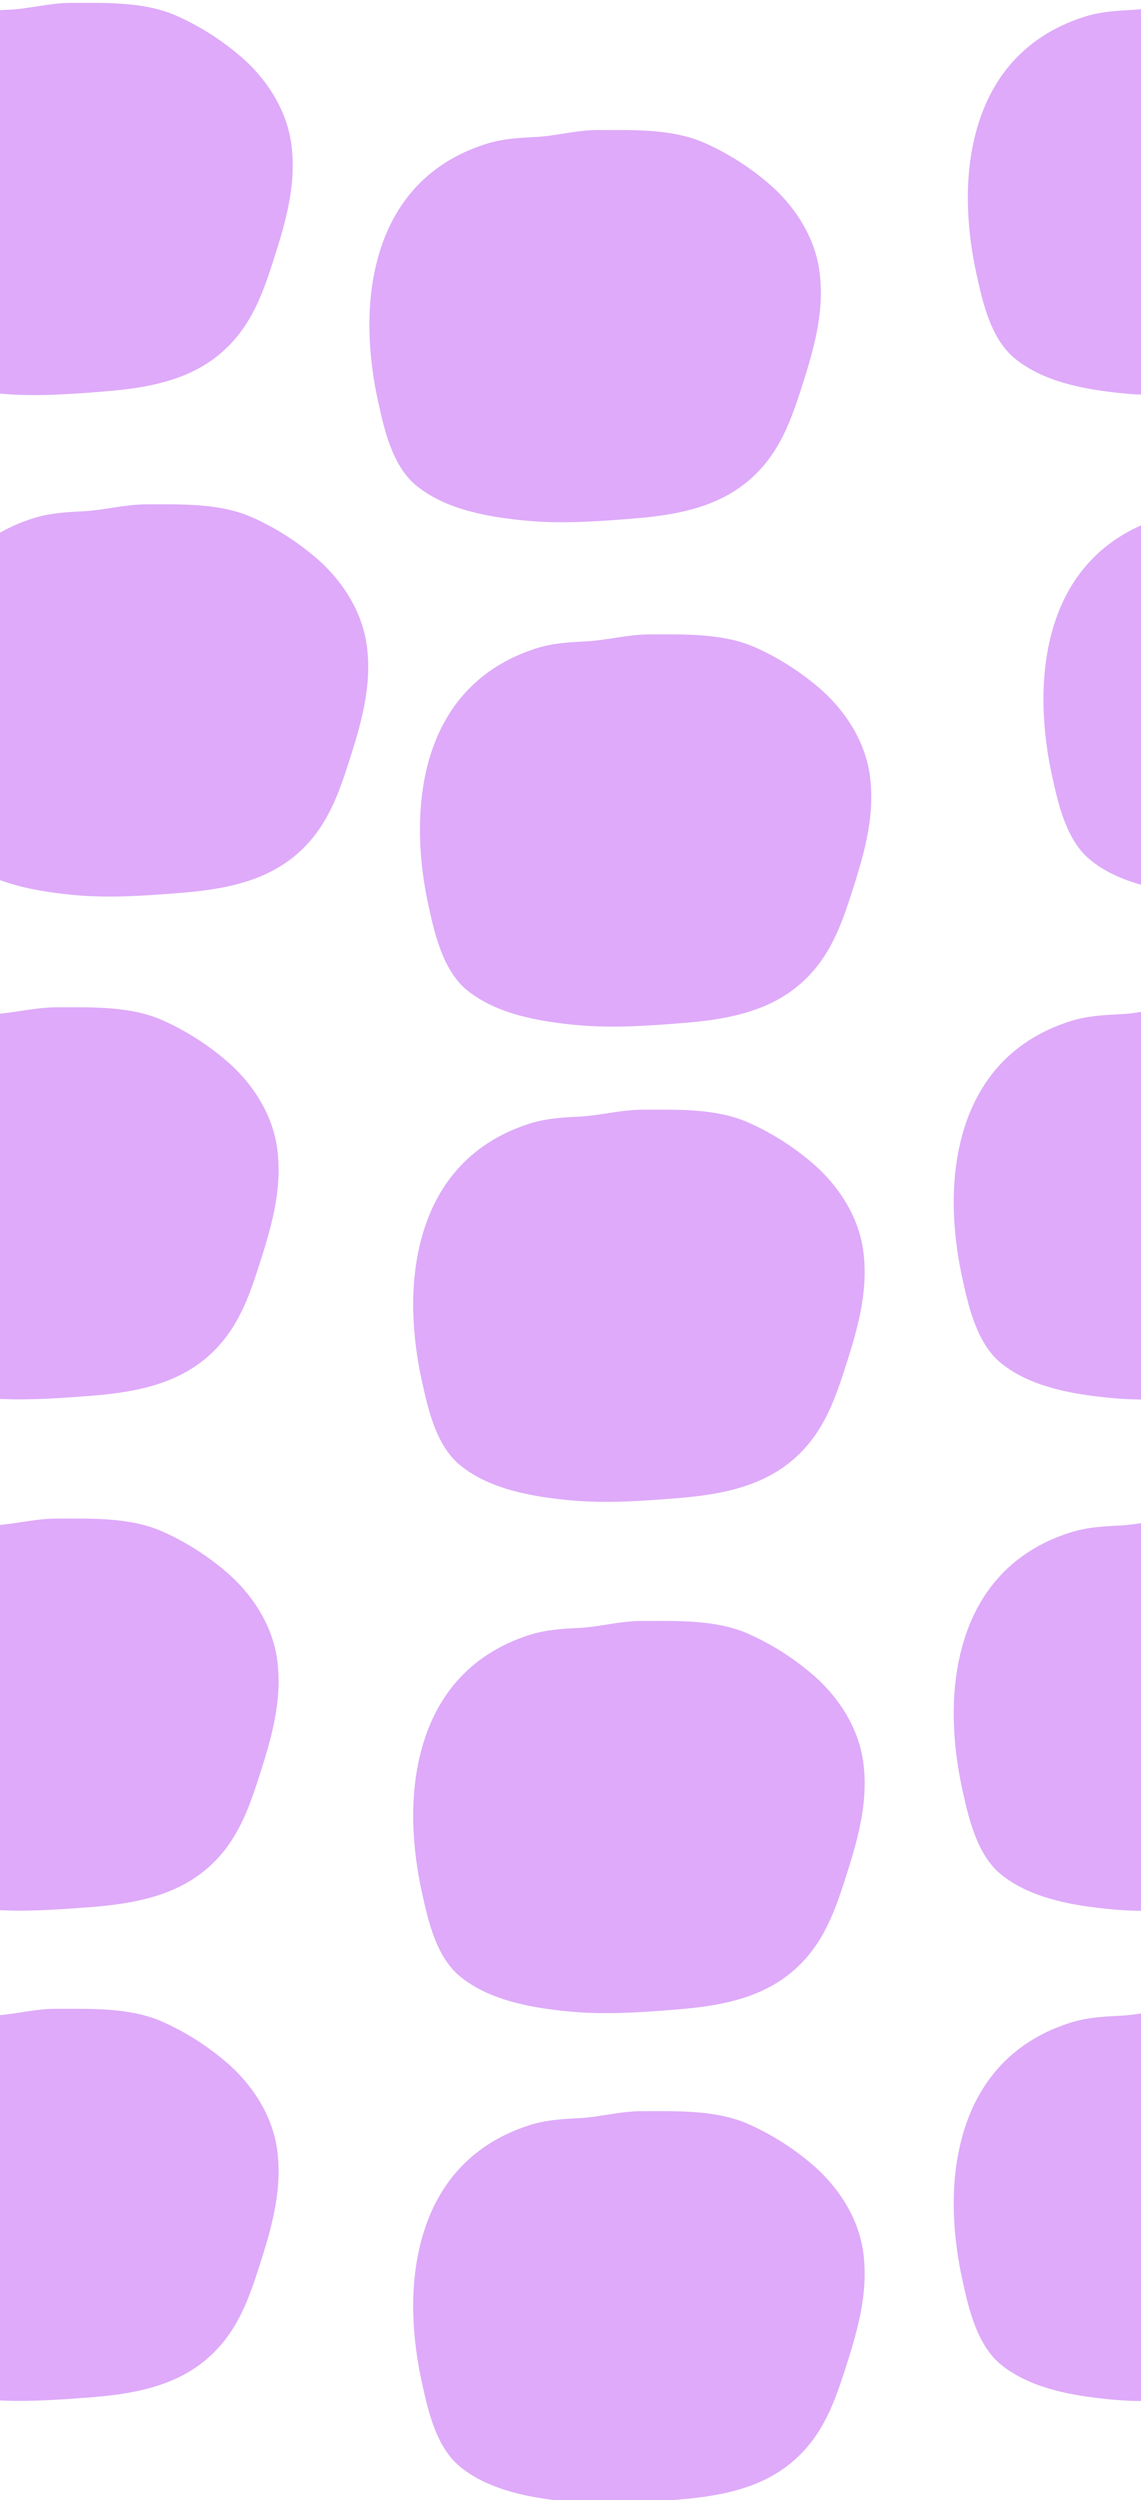 <?xml version="1.0" encoding="utf-8"?>
<!-- Generator: Adobe Illustrator 20.1.0, SVG Export Plug-In . SVG Version: 6.00 Build 0)  -->
<svg version="1.1" id="Layer_1" xmlns="http://www.w3.org/2000/svg" xmlns:xlink="http://www.w3.org/1999/xlink" x="0px" y="0px"
	 viewBox="0 0 396 867" style="enable-background:new 0 0 396 867;" xml:space="preserve">
<style type="text/css">
	.st0{fill:#FFFFFF;}
	.st1{fill:none;}
	.st2{fill:#DEAAF9;}
</style>
<g>
	<polygon id="path-1" class="st0" points="0,0 396,0 396,867 0,867 	"/>
</g>
<title>pattern-blob</title>
<desc>Created with Sketch.</desc>
<g id="Page-1">
	<g id="pattern-blob">
		<g id="Group_1_">
			<path class="st1" d="M0,0v70.5c0-14.1,11.4-25.4,25.5-25.4s25.4,11.4,25.4,25.4S39.5,96,25.5,96S0,84.6,0,70.5v506.7
				c0.4-1,0.9-2,1.5-2.9c0.1-0.2,0.2-0.4,0.3-0.5c0,0,0,0,0.1-0.1c0.1-0.2,0.2-0.4,0.4-0.6c0,0,0,0,0-0.1c0.1-0.2,0.2-0.3,0.4-0.5
				l0,0c0.1-0.1,0.2-0.3,0.3-0.4l0,0c0,0,0-0.1,0.1-0.1c0,0,0,0,0-0.1c0.1-0.2,0.3-0.4,0.5-0.6c0.2-0.3,0.5-0.6,0.8-0.9
				c0.2-0.2,0.4-0.5,0.6-0.7l0.1-0.1c0.1-0.1,0.2-0.2,0.3-0.3c0.2-0.2,0.4-0.4,0.7-0.6c0.3-0.3,0.6-0.6,0.9-0.8
				c0.3-0.3,0.6-0.5,1-0.8c0.3-0.2,0.6-0.4,0.9-0.6c0.1-0.1,0.2-0.2,0.4-0.3s0.4-0.2,0.5-0.3l0.1-0.1c0.2-0.2,0.5-0.3,0.8-0.4
				l0.1-0.1c0.2-0.1,0.4-0.2,0.6-0.3c0.2-0.1,0.4-0.2,0.7-0.3c0.5-0.2,0.9-0.4,1.4-0.6c0.6-0.3,1.3-0.5,2-0.7h0.1
				c0.1,0,0.2-0.1,0.4-0.1c0.3-0.1,0.7-0.2,1-0.3c0.4-0.1,0.8-0.2,1.2-0.3c0.4-0.1,0.8-0.2,1.2-0.2l0,0c0.4-0.1,0.8-0.1,1.3-0.2
				c0.3,0,0.7-0.1,1-0.1c0.2,0,0.3,0,0.5,0c0.4,0,0.8,0,1.1,0c0.9,0,1.8,0,2.6,0.1c0.4,0,0.9,0.1,1.3,0.2c0.4,0.1,0.8,0.1,1.2,0.2
				c0.4,0.1,0.8,0.2,1.1,0.2c0.1,0,0.1,0,0.2,0c0.4,0.1,0.8,0.2,1.1,0.3c0.8,0.2,1.6,0.5,2.3,0.9c0.7,0.3,1.3,0.6,1.9,0.9
				c0.1,0.1,0.2,0.1,0.4,0.2c0.4,0.2,0.8,0.4,1.2,0.7c0.3,0.2,0.6,0.3,0.8,0.5c0.4,0.2,0.7,0.5,1.1,0.8c0.3,0.2,0.7,0.5,1,0.8
				c0.8,0.7,1.6,1.4,2.4,2.2c0.1,0.1,0.3,0.3,0.4,0.4c0.2,0.2,0.4,0.4,0.5,0.6c0.2,0.2,0.4,0.4,0.5,0.7c0.4,0.5,0.8,1,1.1,1.5
				c0.2,0.2,0.3,0.5,0.5,0.7c0.1,0.1,0.2,0.3,0.3,0.5c0.2,0.3,0.3,0.6,0.5,0.9c0.2,0.4,0.4,0.7,0.6,1.1c0.2,0.3,0.3,0.7,0.5,1.1
				c0,0.1,0.1,0.2,0.1,0.2c0.1,0.2,0.2,0.4,0.2,0.6c0,0.1,0.1,0.1,0.1,0.2c0,0.1,0.1,0.2,0.1,0.3c0.2,0.6,0.4,1.2,0.6,1.9
				c0.1,0.2,0.1,0.5,0.2,0.7l0,0c0.1,0.3,0.1,0.6,0.2,0.8c0,0,0,0,0,0.1c0.1,0.4,0.1,0.8,0.2,1.2c0.1,0.8,0.2,1.7,0.3,2.6
				c0,0.1,0,0.2,0,0.3c0,0.4,0,0.7,0,1.1c0,14-11.4,25.5-25.4,25.5c-0.9,0-1.8,0-2.6-0.1c-0.9-0.1-1.7-0.2-2.5-0.4
				c-0.2,0-0.5-0.1-0.7-0.1c-0.1,0-0.2,0-0.3-0.1c-0.2,0-0.3-0.1-0.5-0.1c-0.2-0.1-0.5-0.1-0.7-0.2c-0.1,0-0.3-0.1-0.4-0.1
				c0,0-0.1,0-0.2,0c-0.3-0.1-0.6-0.2-0.9-0.3c-0.3-0.1-0.6-0.2-0.9-0.3c0,0-0.1,0-0.1-0.1c-0.1,0-0.3-0.1-0.4-0.2
				c-0.3-0.1-0.6-0.2-0.9-0.4c-0.8-0.4-1.5-0.8-2.2-1.2c-0.4-0.2-0.7-0.4-1-0.7c-0.3-0.2-0.7-0.5-1-0.7s-0.6-0.5-1-0.8
				c-0.2-0.2-0.5-0.4-0.7-0.6l0,0c-0.1-0.1-0.3-0.3-0.4-0.4c-0.2-0.2-0.5-0.4-0.7-0.6c-0.3-0.3-0.6-0.6-0.8-0.9
				c-0.2-0.3-0.5-0.5-0.7-0.8c-0.1-0.1-0.1-0.2-0.2-0.2c-0.2-0.3-0.4-0.5-0.6-0.8c-0.2-0.3-0.4-0.6-0.6-0.9
				c-0.2-0.2-0.3-0.5-0.5-0.7c0,0,0-0.1-0.1-0.1c-0.1-0.1-0.2-0.2-0.2-0.4c-0.1-0.1-0.2-0.2-0.2-0.4c-0.1-0.3-0.3-0.5-0.4-0.8
				s-0.3-0.5-0.4-0.8s-0.2-0.5-0.4-0.8c0,0,0,0,0-0.1V757c4.6-4.8,11.1-7.8,18.3-7.8c14.1,0,25.5,11.4,25.5,25.5
				s-11.4,25.5-25.5,25.5c-7.2,0-13.7-3-18.3-7.8V867h396V439c-7.3-4.5-12.1-12.5-12.1-21.7s4.8-17.2,12.1-21.7V0H0z M216.7,87.6
				c14.1,0,25.5,11.4,25.5,25.5s-11.4,25.5-25.5,25.5s-25.5-11.4-25.5-25.5C191.3,99,202.7,87.6,216.7,87.6z M221.8,478.2
				c-14.1,0-25.5-11.4-25.5-25.5c0-14,11.4-25.4,25.5-25.4s25.5,11.4,25.5,25.4C247.2,466.8,235.8,478.2,221.8,478.2z M232,324.8
				c-14.1,0-25.5-11.4-25.5-25.5c0-14,11.4-25.4,25.5-25.4s25.5,11.4,25.5,25.4S246.1,324.8,232,324.8z M221.8,594.6
				c14.1,0,25.5,11.4,25.5,25.5s-11.4,25.5-25.5,25.5s-25.5-11.4-25.5-25.5S207.7,594.6,221.8,594.6z M38,391.8
				c14.1,0,25.5,11.4,25.5,25.4c0,14.1-11.4,25.5-25.5,25.5s-25.5-11.4-25.5-25.5C12.6,403.2,24,391.8,38,391.8z M63.5,262.5
				C49.4,262.5,38,251,38,237s11.4-25.5,25.5-25.5S89,222.9,89,237C88.9,251,77.5,262.5,63.5,262.5z M232,825.5
				c-14.1,0-25.5-11.4-25.5-25.5s11.4-25.5,25.5-25.5s25.5,11.4,25.5,25.5C257.5,814.2,246.1,825.5,232,825.5z"/>
			<g id="a_1_">
			</g>
			<g id="Shape" transform="translate(-60, 0)">
				<path class="st2" d="M161.2,50.7c-1.5-12.8-9.1-24.1-18.7-32c-6.5-5.4-13.7-9.9-21.4-13.3C109.9,0.5,96.5,1,84.6,1
					c-7.4,0-14.5,2.1-21.9,2.4c-0.9,0-1.8,0.1-2.7,0.1c-5.1,0.3-9.8,0.7-14.9,2.4C23.7,12.8,12.3,28.1,7.6,46.3
					c-4,15.6-3.2,33.3,0.5,49.6c2.1,9.6,5,21.8,13.1,28.4c10.5,8.6,25.8,11,38.6,12.2c0.1,0,0.1,0,0.2,0c12.2,1.1,24.6,0.2,36.8-0.8
					c13.4-1.1,27.2-3.4,38.2-11.9c11.2-8.7,15.6-20.3,19.4-32C158.8,78.2,162.9,64.9,161.2,50.7z M85.5,96C71.4,96,60,84.6,60,70.5
					s11.4-25.4,25.5-25.4s25.4,11.4,25.4,25.4S99.5,96,85.5,96z M344.5,94.8c-1.5-12.8-9.1-24.1-18.7-32
					c-6.5-5.4-13.7-9.9-21.4-13.3c-11.2-4.9-24.6-4.4-36.5-4.4c-7.5-0.1-14.6,2-21.9,2.4c-6.1,0.3-11.7,0.6-17.6,2.5
					c-21.4,6.9-32.8,22.2-37.5,40.4c-4.1,15.6-3.2,33.3,0.5,49.6c2.1,9.6,5,21.8,13.1,28.4c10.5,8.6,25.8,11,38.6,12.2
					c12.3,1.1,24.7,0.2,37-0.8c13.4-1.1,27.2-3.4,38.2-11.9c11.2-8.7,15.6-20.3,19.4-32C342.1,122.3,346.2,109,344.5,94.8z
					 M276.7,138.5c-14.1,0-25.5-11.4-25.5-25.5s11.4-25.5,25.5-25.5s25.5,11.4,25.5,25.5C302.2,127.2,290.8,138.5,276.7,138.5z
					 M187.4,224.6c-1.5-12.8-9.1-24.1-18.7-32c-6.5-5.4-13.7-9.9-21.4-13.3c-11.2-4.9-24.6-4.4-36.5-4.4c-7.5,0-14.6,2-21.9,2.4
					c-6.1,0.3-11.7,0.6-17.6,2.5c-4.1,1.3-7.9,3-11.3,4.9c-14.2,8-22.4,20.8-26.2,35.5c-4,15.5-3.2,33.2,0.5,49.6
					c2.1,9.6,5,21.8,13.1,28.4c3.7,3,8,5.3,12.6,7c8.4,3.1,17.7,4.4,26,5.2c12.3,1.1,24.7,0.2,37-0.8c13.4-1.1,27.2-3.4,38.2-11.9
					c11.2-8.7,15.6-20.3,19.4-32C185,252.1,189.1,238.8,187.4,224.6z M123.5,262.5C109.4,262.5,98,251,98,237s11.4-25.5,25.5-25.5
					S149,222.9,149,237C148.9,251,137.5,262.5,123.5,262.5z M362,269.7c-1.5-12.8-9.1-24.1-18.7-32c-6.5-5.4-13.7-9.9-21.4-13.3
					c-11.2-4.9-24.6-4.4-36.5-4.4c-7.5,0-14.6,2-21.9,2.4c-6.1,0.3-11.7,0.6-17.6,2.5c-21.4,6.9-32.8,22.2-37.5,40.4
					c-4,15.6-3.2,33.2,0.5,49.6c2.1,9.6,5.1,21.8,13.1,28.4c10.5,8.6,25.8,11,38.6,12.2c12.3,1.1,24.7,0.2,37-0.8
					c13.4-1.1,27.2-3.4,38.2-11.9c11.2-8.7,15.6-20.3,19.4-32C359.6,297.2,363.7,283.9,362,269.7z M292,324.8
					c-14.1,0-25.5-11.4-25.5-25.5c0-14,11.4-25.4,25.5-25.4s25.5,11.4,25.5,25.4S306.1,324.8,292,324.8z M156.3,399
					c-1.5-12.8-9.1-24.1-18.7-32c-6.5-5.4-13.7-9.9-21.4-13.3c-11.2-4.9-24.6-4.4-36.5-4.4c-6.8,0-13.2,1.6-19.7,2.2
					c-0.7,0.1-1.5,0.1-2.2,0.2c-6.1,0.3-11.7,0.6-17.6,2.5c-21.4,6.9-32.8,22.2-37.5,40.4c-4.1,15.6-3.2,33.2,0.5,49.6
					c2.1,9.6,5,21.8,13.1,28.4c10.5,8.6,25.8,11,38.6,12.2c1.7,0.2,3.4,0.3,5.1,0.3c10.6,0.5,21.3-0.3,31.9-1.1
					c13.4-1.1,27.2-3.4,38.2-11.9c11.2-8.7,15.6-20.3,19.4-32C153.9,426.5,158,413.2,156.3,399z M98,442.8
					c-14.1,0-25.5-11.4-25.5-25.5c0-14,11.4-25.4,25.5-25.4s25.5,11.4,25.5,25.4S112.1,442.8,98,442.8z M359.7,434.5
					c-1.5-12.8-9.1-24.1-18.7-32c-6.5-5.4-13.7-9.9-21.4-13.3c-11.2-4.9-24.6-4.4-36.5-4.4c-7.5,0-14.6,2-21.9,2.4
					c-6.1,0.3-11.7,0.6-17.6,2.5c-21.4,6.9-32.8,22.2-37.5,40.4c-4.1,15.6-3.2,33.3,0.5,49.6c2.1,9.6,5,21.8,13.1,28.4
					c10.5,8.6,25.8,11,38.6,12.2c12.3,1.1,24.7,0.2,37-0.8c13.4-1.1,27.2-3.4,38.2-11.9c11.2-8.7,15.6-20.3,19.4-32
					C357.3,462,361.4,448.7,359.7,434.5z M281.8,478.2c-14.1,0-25.5-11.4-25.5-25.5c0-14,11.4-25.4,25.5-25.4s25.5,11.4,25.5,25.4
					C307.2,466.8,295.8,478.2,281.8,478.2z M552.2,50.7c-1.5-12.8-9.1-24.1-18.7-32c-6.5-5.4-13.7-9.9-21.4-13.3
					C500.9,0.5,487.5,1,475.6,1c-6.7,0-13.1,1.7-19.6,2.2c-0.8,0.1-1.5,0.1-2.3,0.2C447.6,3.7,442,4,436.1,5.9
					c-21.4,6.9-32.8,22.2-37.5,40.4c-4.1,15.6-3.2,33.3,0.5,49.6c2.1,9.6,5,21.8,13.1,28.4c10.5,8.6,25.8,11,38.6,12.2
					c1.7,0.2,3.5,0.3,5.2,0.3c10.6,0.5,21.2-0.3,31.8-1.1c13.4-1.1,27.2-3.4,38.2-11.9c11.2-8.7,15.6-20.3,19.4-32
					C549.8,78.2,553.9,64.9,552.2,50.7z M481.5,100.8c-14.1,0-25.5-11.4-25.5-25.5s11.4-25.5,25.5-25.5s25.4,11.4,25.4,25.5
					S495.5,100.8,481.5,100.8z M578.4,224.6c-1.5-12.8-9.1-24.1-18.7-32c-6.5-5.4-13.7-9.9-21.4-13.3c-11.2-4.9-24.6-4.4-36.5-4.4
					c-7.5,0-14.6,2-21.9,2.4c-6.1,0.3-11.7,0.6-17.6,2.5c-2.2,0.7-4.3,1.5-6.3,2.4c-17.4,7.7-27,21.7-31.2,38
					c-4,15.5-3.2,33.2,0.5,49.6c2.1,9.6,5,21.8,13.1,28.4c5,4.1,11.2,6.8,17.6,8.6c7,2,14.3,2.9,21,3.6c12.3,1.1,24.7,0.2,37-0.8
					c13.4-1.1,27.2-3.4,38.2-11.9c11.2-8.7,15.6-20.3,19.4-32C576,252.1,580.1,238.8,578.4,224.6z M494.8,273.8
					c-14.1,0-25.5-11.4-25.5-25.5s11.4-25.5,25.5-25.5s25.5,11.4,25.5,25.5S508.9,273.8,494.8,273.8z M547.3,399
					c-1.5-12.8-9.1-24.1-18.7-32c-6.5-5.4-13.7-9.9-21.4-13.3c-11.2-4.9-24.6-4.4-36.5-4.4c-5,0-9.9,0.9-14.7,1.6
					c-2.4,0.4-4.8,0.7-7.2,0.8c-6.1,0.3-11.7,0.6-17.6,2.5c-21.4,6.9-32.8,22.2-37.5,40.4c-4.1,15.6-3.2,33.2,0.5,49.6
					c2.1,9.6,5.1,21.8,13.1,28.4c10.5,8.6,25.8,11,38.6,12.2c3.4,0.3,6.7,0.5,10.1,0.5c9,0.1,18-0.6,26.9-1.3
					c13.4-1.1,27.2-3.4,38.2-11.9c11.2-8.7,15.6-20.3,19.4-32C544.9,426.5,549,413.2,547.3,399z M489,433.5
					c-4.7,5.7-11.7,9.3-19.7,9.3c-4.9,0-9.5-1.4-13.3-3.8c-7.3-4.5-12.1-12.5-12.1-21.7s4.8-17.2,12.1-21.7
					c3.5-2.2,7.5-3.5,11.8-3.7c0.5,0,1,0,1.6,0c14.1,0,25.5,11.4,25.5,25.4C494.8,423.4,492.6,429,489,433.5z M156.3,576.3
					c-1.5-12.8-9.1-24.1-18.7-32c-6.5-5.4-13.7-9.9-21.4-13.3c-11.2-4.9-24.6-4.4-36.5-4.4c-6.8,0-13.2,1.6-19.7,2.2
					c-0.7,0.1-1.5,0.1-2.2,0.2c-6.1,0.3-11.7,0.6-17.6,2.5c-21.4,6.9-32.8,22.2-37.5,40.4c-4.1,15.6-3.2,33.2,0.5,49.6
					c2.1,9.6,5,21.8,13.1,28.4c10.5,8.6,25.8,11,38.6,12.2c1.7,0.2,3.4,0.3,5.1,0.3c10.6,0.5,21.3-0.3,31.9-1.1
					c13.4-1.1,27.2-3.4,38.2-11.9c11.2-8.7,15.6-20.3,19.4-32C153.9,603.8,158,590.5,156.3,576.3z M83.3,613c-0.9,0-1.8,0-2.6-0.1
					c-0.9-0.1-1.7-0.2-2.5-0.4c-0.2,0-0.5-0.1-0.7-0.1c-0.1,0-0.2,0-0.3-0.1c-0.2,0-0.3-0.1-0.5-0.1c-0.2-0.1-0.5-0.1-0.7-0.2
					c-0.1,0-0.3-0.1-0.4-0.1c0,0-0.1,0-0.2,0c-0.3-0.1-0.6-0.2-0.9-0.3s-0.6-0.2-0.9-0.3c0,0-0.1,0-0.1-0.1c-0.1,0-0.3-0.1-0.4-0.2
					c-0.3-0.1-0.6-0.2-0.9-0.4c-0.8-0.4-1.5-0.8-2.2-1.2c-0.4-0.2-0.7-0.4-1-0.7c-0.3-0.2-0.7-0.5-1-0.7s-0.6-0.5-1-0.8
					c-0.2-0.2-0.5-0.4-0.7-0.6l0,0c-0.1-0.1-0.3-0.3-0.4-0.4c-0.2-0.2-0.5-0.4-0.7-0.6c-0.3-0.3-0.6-0.6-0.8-0.9
					c-0.2-0.3-0.5-0.5-0.7-0.8c-0.1-0.1-0.1-0.2-0.2-0.2c-0.2-0.3-0.4-0.5-0.6-0.8c-0.2-0.3-0.4-0.6-0.6-0.9
					c-0.2-0.2-0.3-0.5-0.5-0.7c0,0,0-0.1-0.1-0.1c-0.1-0.1-0.2-0.2-0.2-0.4c-0.1-0.1-0.2-0.2-0.2-0.4c-0.1-0.3-0.3-0.5-0.4-0.8
					s-0.3-0.5-0.4-0.8s-0.2-0.5-0.4-0.8c0,0,0,0,0-0.1l0,0c-0.2-0.3-0.3-0.7-0.5-1.1c0-0.1-0.1-0.2-0.1-0.2c-0.1-0.3-0.2-0.7-0.4-1
					c0,0,0-0.1-0.1-0.1c-0.1-0.4-0.2-0.8-0.4-1.2c-0.1-0.4-0.2-0.8-0.3-1.3l0,0c-0.1-0.4-0.2-0.8-0.2-1.2v-0.2
					c0-0.3-0.1-0.6-0.1-0.9c0-0.2,0-0.3-0.1-0.5c-0.1-0.9-0.1-1.7-0.1-2.6l0,0c0-0.5,0-0.9,0-1.3c0-0.4,0-0.8,0.1-1.2
					c0-0.3,0.1-0.5,0.1-0.8c0.1-0.8,0.2-1.6,0.4-2.3c0-0.3,0.1-0.5,0.2-0.8c0-0.1,0.1-0.3,0.1-0.4c0.1-0.3,0.2-0.5,0.2-0.8
					c0.1-0.3,0.2-0.6,0.3-1c0,0,0,0,0-0.1c0.1-0.3,0.2-0.5,0.3-0.8c0.1-0.2,0.2-0.4,0.3-0.7c0,0,0-0.1,0.1-0.1l0,0
					c0.4-1,0.9-2,1.5-2.9c0.1-0.2,0.2-0.4,0.3-0.5c0,0,0,0,0.1-0.1c0.1-0.2,0.2-0.4,0.4-0.6c0,0,0,0,0-0.1c0.1-0.2,0.2-0.3,0.4-0.5
					l0,0c0.1-0.1,0.2-0.3,0.3-0.4l0,0c0,0,0-0.1,0.1-0.1c0,0,0,0,0-0.1c0.1-0.2,0.3-0.4,0.5-0.6c0.2-0.3,0.5-0.6,0.8-0.9
					c0.2-0.2,0.4-0.5,0.6-0.7l0.1-0.1c0.1-0.1,0.2-0.2,0.3-0.3c0.2-0.2,0.4-0.4,0.7-0.6c0.3-0.3,0.6-0.6,0.9-0.8
					c0.3-0.3,0.6-0.5,1-0.8c0.3-0.2,0.6-0.4,0.9-0.6c0.1-0.1,0.2-0.2,0.4-0.3c0.2-0.1,0.4-0.2,0.5-0.3l0.1-0.1
					c0.2-0.2,0.5-0.3,0.8-0.4l0.1-0.1c0.2-0.1,0.4-0.2,0.6-0.3s0.4-0.2,0.7-0.3c0.5-0.2,0.9-0.4,1.4-0.6c0.6-0.3,1.3-0.5,2-0.7h0.1
					c0.1,0,0.2-0.1,0.4-0.1c0.3-0.1,0.7-0.2,1-0.3c0.4-0.1,0.8-0.2,1.2-0.3c0.4-0.1,0.8-0.2,1.2-0.2l0,0c0.4-0.1,0.8-0.1,1.3-0.2
					c0.3,0,0.7-0.1,1-0.1c0.2,0,0.3,0,0.5,0c0.4,0,0.8,0,1.1,0c0.9,0,1.8,0,2.6,0.1c0.4,0,0.9,0.1,1.3,0.2c0.4,0.1,0.8,0.1,1.2,0.2
					c0.4,0.1,0.8,0.2,1.1,0.2c0.1,0,0.1,0,0.2,0c0.4,0.1,0.8,0.2,1.1,0.3c0.8,0.2,1.6,0.5,2.3,0.9c0.7,0.3,1.3,0.6,1.9,0.9
					c0.1,0.1,0.2,0.1,0.4,0.2c0.4,0.2,0.8,0.4,1.2,0.7c0.3,0.2,0.6,0.3,0.8,0.5c0.4,0.2,0.7,0.5,1.1,0.8c0.3,0.2,0.7,0.5,1,0.8
					c0.8,0.7,1.6,1.4,2.4,2.2c0.1,0.1,0.3,0.3,0.4,0.4c0.2,0.2,0.4,0.4,0.5,0.6c0.2,0.2,0.4,0.4,0.5,0.7c0.4,0.5,0.8,1,1.1,1.5
					c0.2,0.2,0.3,0.5,0.5,0.7c0.1,0.1,0.2,0.3,0.3,0.5c0.2,0.3,0.3,0.6,0.5,0.9c0.2,0.4,0.4,0.7,0.6,1.1c0.2,0.3,0.3,0.7,0.5,1.1
					c0,0.1,0.1,0.2,0.1,0.2c0.1,0.2,0.2,0.4,0.2,0.6c0,0.1,0.1,0.1,0.1,0.2c0,0.1,0.1,0.2,0.1,0.3c0.2,0.6,0.4,1.2,0.6,1.9
					c0.1,0.2,0.1,0.5,0.2,0.7l0,0c0.1,0.3,0.1,0.6,0.2,0.8c0,0,0,0,0,0.1c0.1,0.4,0.1,0.8,0.2,1.2c0.1,0.8,0.2,1.7,0.3,2.6
					c0,0.1,0,0.2,0,0.3c0,0.4,0,0.7,0,1.1C108.7,601.6,97.3,613,83.3,613z M359.7,611.8c-1.5-12.8-9.1-24.1-18.7-32
					c-6.5-5.4-13.7-9.9-21.4-13.3c-11.2-4.9-24.6-4.4-36.5-4.4c-7.5-0.1-14.6,2-21.9,2.4c-6.1,0.3-11.7,0.6-17.6,2.5
					c-21.4,6.9-32.8,22.2-37.5,40.4c-4.1,15.6-3.2,33.2,0.5,49.6c2.1,9.6,5,21.8,13.1,28.4c10.5,8.6,25.8,11,38.6,12.2
					c12.3,1.1,24.7,0.2,37-0.8c13.4-1.1,27.2-3.4,38.2-11.9c11.2-8.7,15.6-20.3,19.4-32C357.3,639.3,361.4,626,359.7,611.8z
					 M281.8,645.5c-14.1,0-25.5-11.4-25.5-25.5s11.4-25.5,25.5-25.5s25.5,11.4,25.5,25.5S295.8,645.5,281.8,645.5z M547.3,576.3
					c-1.5-12.8-9.1-24.1-18.7-32c-6.5-5.4-13.7-9.9-21.4-13.3c-11.2-4.9-24.6-4.4-36.5-4.4c-5,0-9.9,0.9-14.7,1.6
					c-2.4,0.3-4.8,0.7-7.2,0.8c-6.1,0.3-11.7,0.6-17.6,2.5c-21.4,6.9-32.8,22.2-37.5,40.4c-4.1,15.6-3.2,33.2,0.5,49.6
					c2.1,9.6,5.1,21.8,13.1,28.4c10.5,8.6,25.8,11,38.6,12.2c3.4,0.3,6.7,0.5,10.1,0.5c9,0.1,18-0.5,26.9-1.3
					c13.4-1.1,27.2-3.4,38.2-11.9c11.2-8.7,15.6-20.3,19.4-32C544.9,603.8,549,590.5,547.3,576.3z M494.8,613
					c-14,0-25.5-11.4-25.5-25.5s11.4-25.5,25.5-25.5s25.5,11.4,25.5,25.5S508.9,613,494.8,613z M156.3,746.3
					c-1.5-12.8-9.1-24.1-18.7-32c-6.5-5.4-13.7-9.9-21.4-13.3c-11.2-4.9-24.6-4.4-36.5-4.4c-6.7-0.1-13.2,1.6-19.7,2.2
					c-0.7,0.1-1.5,0.1-2.2,0.2c-6.1,0.3-11.7,0.6-17.6,2.5c-21.4,6.9-32.8,22.2-37.5,40.4c-4.1,15.5-3.2,33.2,0.5,49.6
					c2.1,9.6,5,21.8,13.1,28.4c10.5,8.6,25.8,11,38.6,12.2c1.7,0.2,3.4,0.3,5.1,0.3c10.6,0.5,21.3-0.3,31.9-1.1
					c13.4-1.1,27.2-3.4,38.2-11.9c11.2-8.7,15.6-20.3,19.4-32C153.9,773.8,158,760.5,156.3,746.3z M78.3,800.1
					c-7.2,0-13.7-3-18.3-7.8c-4.4-4.6-7.1-10.8-7.1-17.6c0-6.9,2.7-13.1,7.1-17.6c4.6-4.8,11.1-7.8,18.3-7.8
					c14.1,0,25.5,11.4,25.5,25.5S92.4,800.1,78.3,800.1z M359.7,781.8c-1.5-12.8-9.1-24.1-18.7-32c-6.5-5.4-13.7-9.9-21.4-13.3
					c-11.2-4.9-24.6-4.4-36.5-4.4c-7.5-0.1-14.6,2-21.9,2.4c-6.1,0.3-11.7,0.6-17.6,2.5c-21.4,6.9-32.8,22.2-37.5,40.4
					c-4.1,15.6-3.2,33.2,0.5,49.6c2.1,9.6,5,21.8,13.1,28.4c9,7.4,21.6,10.2,33,11.6c1.9,0.2,3.8,0.4,5.6,0.6
					c11.5,1,23,0.3,34.5-0.6c0.8-0.1,1.7-0.1,2.5-0.2c13.4-1.1,27.2-3.4,38.2-11.9c11.2-8.7,15.6-20.3,19.4-32
					C357.3,809.3,361.4,796,359.7,781.8z M292,825.5c-14.1,0-25.5-11.4-25.5-25.5s11.4-25.5,25.5-25.5s25.5,11.4,25.5,25.5
					C317.5,814.2,306.1,825.5,292,825.5z M547.3,746.3c-1.5-12.8-9.1-24.1-18.7-32c-6.5-5.4-13.7-9.9-21.4-13.3
					c-11.2-4.9-24.6-4.4-36.5-4.4c-5-0.1-9.9,0.9-14.7,1.6c-2.4,0.4-4.8,0.7-7.2,0.8c-6.1,0.3-11.7,0.6-17.6,2.5
					c-21.4,6.9-32.8,22.2-37.5,40.4c-4.1,15.5-3.2,33.2,0.5,49.6c2.1,9.6,5.1,21.8,13.1,28.4c10.5,8.6,25.8,11,38.6,12.2
					c3.4,0.3,6.7,0.5,10.1,0.5c9,0.1,18-0.5,26.9-1.3c13.4-1.1,27.2-3.4,38.2-11.9c11.2-8.7,15.6-20.3,19.4-32
					C544.9,773.8,549,760.5,547.3,746.3z M487.5,783c-14.1,0-25.5-11.4-25.5-25.5s11.4-25.4,25.5-25.4s25.5,11.4,25.5,25.4
					S501.5,783,487.5,783z"/>
			</g>
		</g>
	</g>
</g>
<circle class="st2" cx="413.2" cy="73.2" r="43.2"/>
<circle class="st2" cx="206.5" cy="116.5" r="43.2"/>
<circle class="st2" cx="38" cy="75.3" r="43.2"/>
<circle class="st2" cx="63.5" cy="230.6" r="43.2"/>
<circle class="st2" cx="43.8" cy="417.2" r="43.2"/>
<circle class="st2" cx="25.5" cy="586.8" r="43.2"/>
<circle class="st2" cx="20.2" cy="774.7" r="43.2"/>
<circle class="st2" cx="224.1" cy="800.1" r="43.2"/>
<circle class="st2" cx="427.9" cy="757.5" r="43.2"/>
<circle class="st2" cx="427.5" cy="594.5" r="43.2"/>
<circle class="st2" cx="405.4" cy="417.3" r="43.2"/>
<circle class="st2" cx="434.8" cy="262.5" r="43.2"/>
<circle class="st2" cx="242.2" cy="291.5" r="43.2"/>
<circle class="st2" cx="224.6" cy="452.8" r="43.2"/>
<circle class="st2" cx="232" cy="620.1" r="43.2"/>
</svg>
